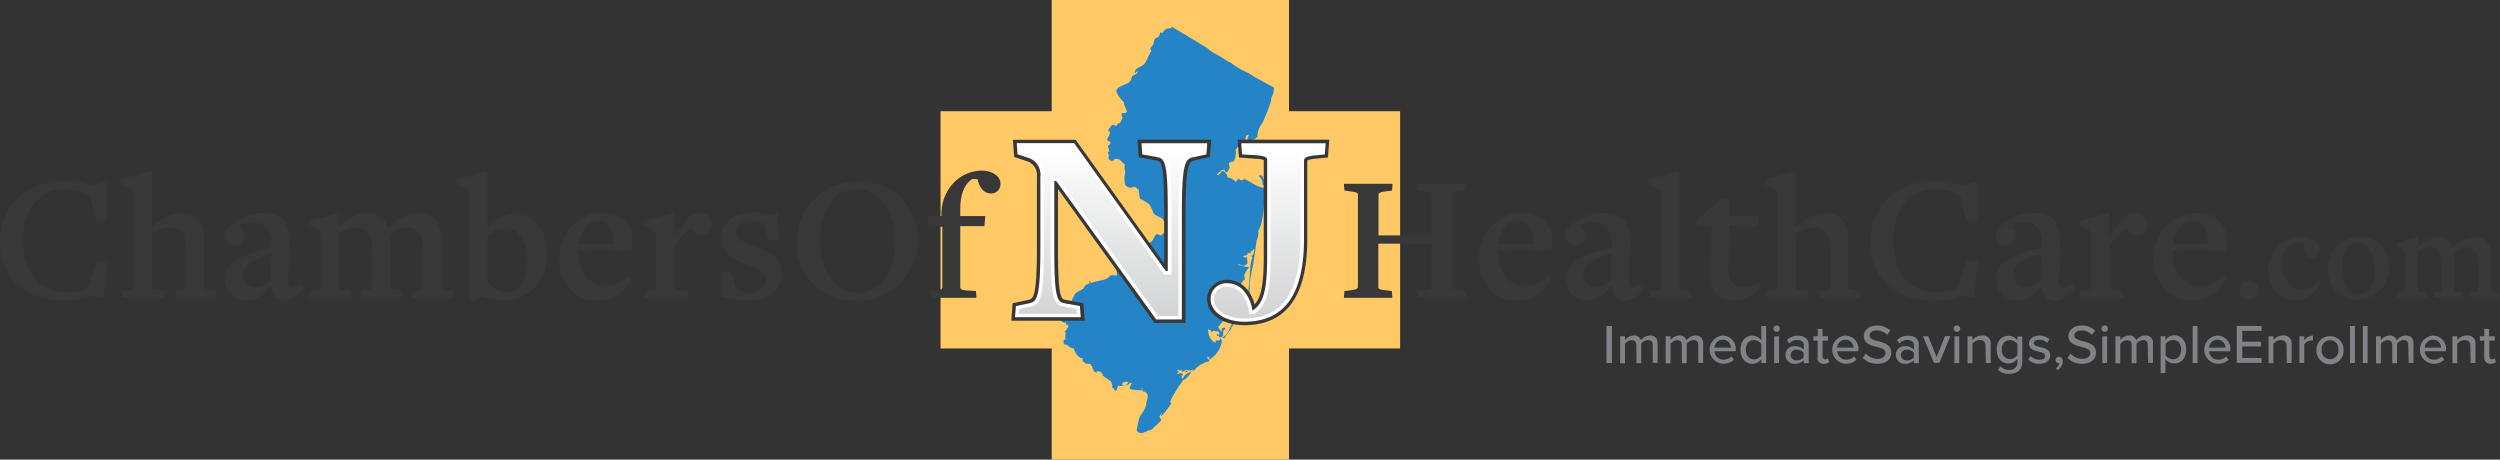 <svg xmlns="http://www.w3.org/2000/svg" xmlns:xlink="http://www.w3.org/1999/xlink" viewBox="0 0 518.08 95.24"><rect x="0" y="0" width="518.08" height="95.24" fill="#333333" stroke="none"/><defs><style>.cls-1{fill:none;}.cls-2{fill:#ffca66;}.cls-3{clip-path:url(#clip-path);}.cls-4{fill:#2484c6;}.cls-4,.cls-5{fill-rule:evenodd;}.cls-5{fill:#565656;}.cls-6{fill:#383838;}.cls-7{fill:#fff;}.cls-8{fill:url(#linear-gradient);}.cls-9{fill:#808285;}</style><clipPath id="clip-path"><polygon class="cls-1" points="290.15 23.04 267.12 23.04 267.12 0 217.95 0 217.95 23.04 194.91 23.04 194.91 72.21 217.95 72.21 217.95 95.25 267.12 95.25 267.12 72.21 290.15 72.21 290.15 23.04"/></clipPath><linearGradient id="linear-gradient" x1="242.53" y1="65.95" x2="242.53" y2="30.38" gradientUnits="userSpaceOnUse"><stop offset="0" stop-color="#d1d3d4"/><stop offset="1" stop-color="#fff"/></linearGradient></defs><title>cnjhc-logo-new-colorAsset 3</title><g id="Layer_2" data-name="Layer 2"><g id="Layer_1-2" data-name="Layer 1"><polygon class="cls-2" points="290.15 23.04 267.12 23.04 267.12 0 217.95 0 217.95 23.04 194.91 23.04 194.91 72.21 217.95 72.21 217.95 95.25 267.12 95.25 267.12 72.21 290.15 72.21 290.15 23.04"/><g class="cls-3"><path class="cls-4" d="M242.87,5.55q3.66,2.19,7.31,4.41a7.46,7.46,0,0,0,2.16,1.43l2.37,1.49h.19a18,18,0,0,0,3.9,2.3l1.38.87L264,18.16a3.86,3.86,0,0,1-.56,2.12c.17.78-1.6,4.78-1.81,5.16a4.84,4.84,0,0,0-1.06,3c-.41,0-.33.37-.72.5-.07-.25,0,0-.2-.19a2.93,2.93,0,0,1-.18.88.33.33,0,0,1,.31.12h-.13c0,.15,0,.08-.12.25l-.5-.19.13.25c-.2.41-.83.52-1.5.5l-.07-.19c.87-.4.8-1.73,1.25-2.42a1.15,1.15,0,0,0-.56.12c-.34.66.1.84-.44.87l-.18.44c-.07.14,0,0,.12.18a.66.66,0,0,0-.19.5c-.45-.07-1.14.43-1.55.93.25.93-.12,2.33-.57,2.55-.07-.09-.72,0-.72.31-.32.23.21.72.06,1a7.23,7.23,0,0,0-.44.81H254a1.13,1.13,0,0,1-.21-.46c-.28,0-.54-.07-.72.12s-.78.64-.93.93c.16,0,.54,0,.44-.12.38-.09.53-.72.71-.62.06-.13.33-.13.25-.06.22.15.57.45.56.62.33.15.18.62.31.71a2.74,2.74,0,0,1,1.69.94l.56-.72.38.31c.42.09.72,0,.72-.25,1.18.36,3.14,2,4.18,1.81,0-.21-.05-.15.07-.31h.06c.07,3.34-.33,7.86-1.31,9.26a4.15,4.15,0,0,1-.37,2.11c0,.29-.72,5.27-.82,5.53a21,21,0,0,0-.62,5.6c-.47-.31-.88-.83-.62-1.12.07.15.28.22.43.31l.06-.18c-.17,0,0,0-.12-.13.46-2.16.19-5.43.87-6.65-.24-.09-.13-.05-.25-.31.2,0,.49-.16.44-.44a5.84,5.84,0,0,0,.18-.83l-.12-.13c-.08.32-.77.42-.63.93l-.63-.12c0,.33,0,.35-.18.5a.85.85,0,0,0-.72.31l.5.25c0-.08.08-.17.12-.25l.12.06c0,.29.26,1.59-.05,1.44,0,.21-.58.27-.51.43-.65-.13-.56-.29-1.18-.37l-.06.25c.79-.13,1,.32,2.15.31v.19c-.58.82-1.18,1.48-.72,2.36-1.15.57-1.33,2.83-1.74,3.92l.24-.07c.09.21.32.08.5.38l.07.37a.88.88,0,0,0-.32.12l.07.19.25-.06a2,2,0,0,0,.06.43c-.6,0-.59.46-1,.63l.06.18.19-.06-.12.12-.63.37c.08.25.27.58.06.82a1.64,1.64,0,0,0-.88,0,2.39,2.39,0,0,1-.49,1.3l-.37-.25-.32.37c-.14-.15-.07,0-.25-.12,0,.3-.46.5-.72,1.06l-.19-.12a1.81,1.81,0,0,1-.06.56c.32.06.33.53.87.71a.81.81,0,0,1-.06-.71l.62-.13.07.37c-.85.2-.11,1.08-.72,1.62l-.49.06c-.09-.14-.18-.29-.26-.44v.13l-.12-.09v.19l-.18-.12v-.37h.18c.07.24,0,0,.19.18l.19-.18-.19-.51a3.26,3.26,0,0,1-.93-.18c-.38.13-.33.25-.72.18l.06-.31c-.48,0-.31-.12-.62-.24l.06.24a3,3,0,0,0,1.19,2.5l-.07-.13c.24.12.23.19.44.31,0-.18-.11-.43,0-.5.39-.13.5.12.72-.06s.13-.31.12-.44c.25.13.14.08.19.26.21,0,0,.14.25.24a5.33,5.33,0,0,1-1.44,3l-1,.87-.31-.13.19-.43-.13.06h-.37c.12.42,0,.34.44.62l-.07.31a5.28,5.28,0,0,0-3.16,2c-.11-.18-.08-.1-.06-.31l-.19.06-.56.19c-.05-.22.08-.09-.13-.19,0,.17.06.05-.12.19l-.56-.25c-.18.3-.67.4-.87.49,0-.28.05-.25-.13-.43-.21.25-.43.06-.72-.06l-.07.18c.15.25.25,0,.26.5h-.07l-.19-.12.07.37h.19c.23-.3.58-.15.81-.06l.13.3-.32.07c.08.4,0,.56.19.72,0-.15,0-.33.25-.25-.05-.59,1.1-1.08,1.62-1.3l-.06.12a4.85,4.85,0,0,1-1.37,1.55h-.19c-.63.82-2.92,4.16-2.75,4.79.21.06.09.05.25.06a18.28,18.28,0,0,1-2.09,2.71l-.13-.13c.09-.17.17-.33.25-.5-.31.07-.21.09-.25.26a4.73,4.73,0,0,0-.31.43c0,.17.41.68.38.81s-2.09,2.07-2.25,2.11c0-.43-1.75,1.09-2.56.31l-.25-.25a11.73,11.73,0,0,1,.71-3.11,6.52,6.52,0,0,0,1.25-2.29c-.16-.3.66-1.87.12-2.24-.1-.52-.54-.34-.93-.63V80.3l-.17.11a.52.52,0,0,1-.06.56c-.37-.25-1.37,0-2.44-.44a4.71,4.71,0,0,1,.5-1.18l-.18-.06c-.51.29-.64.56-1.32.56.16-.08.1-.08.25-.06l.56-.5c-.17-.25-.86-.23-1.06-.06s-.17.16-.31.43l.44.25-.19-.06c-.13.24-.71.1-1.12.12a2,2,0,0,1-.38,1.06l-.31-.25c-.24-.54-.48-.3-.56-.72.16,0,0,0,.18-.06-.15-.28-.15-.67-.37-1,0,0-1.81-1.22-1.81-1.25.25-.12.07-.07.19-.25-.44-.07-.12-.3-.57-.43-.05-.11-.38-.13-.49-.13h-.26c0,.22.06.21-.06.38l-.06-.13c-.77-.32-.6-1.09-1-1.49,0,0-.17-.23-.06-.25L225,75.34s-.37-.45-.63-.38v-.71c-1,0-1.68-1.44-1.87-2.06-1,0-1.21-1-2.07-.8,0-.38-.12-1,.13-1.24v.31h.25a4,4,0,0,1,.06-1.62c-.18,0-.17.09-.25-.19.42,0,.41-.71.82-.87a5.62,5.62,0,0,1-.25-.56l-.32.06c0-.08-.06-.44.13-.31-.14-.2-.08-.08-.25-.18-.09.09-.16.23-.25.06-.49-.06-.8-.61-.88-1.12,1.44-.1,2.63-4.31,3.25-4.91s1.54-.72,1.75-1.24c.16-.12,0-.11.19-.25.17-.72,4.31-1.34,4.31-1.5,0,0,1.1-.56.81-.71a3.45,3.45,0,0,1,1.5,0l.06-.13a18.11,18.11,0,0,1-.18-2.55c.67-.17.57-.34,1.25-.72.13.3.11.16.37.25v-.19a4.09,4.09,0,0,1,.81-1.24l.72-.07c1.07-.83,1.26-1.43,2.25-1.92.56-.28,1.37,0,1.87-.44s.72-1.56,1.13-1.55c.15-.14.41.15,1,.19.34-.6.81-.49,1.44-.87-.19-.72-.06-.8-.44-1.31-.2,0-.06.09-.19-.06s-.37-1-.71-1.25c-.91-.54-1.88-.71-1.94-1.61l-.63-1.24a11.26,11.26,0,0,0-1.93-1.19c-.35-.54-.16-2.36-.57-2-.61-1-1.29-.05-1.74-.37a1.76,1.76,0,0,1-.81-.5,5.58,5.58,0,0,1,0-2.67,3.18,3.18,0,0,1-.07-1.62c-.79-.45-.91-1.27-1.93-1.12h-.19c-.35.27-.17.39-.72.44-.14-.29-.55-.23-.62-.72.33,0-.07-1.1-.07-1.12s0-.09.31-.12c-.1-.4-.21-.79-.31-1.19,0,0,.58-.35.5-.62.11-.31-.23-.29-.5-.37-.09-.18,0-.22-.18-.32.15-.45.71-1.07.56-1.61-.13-.07-.31-.09-.26-.37l0-.13a5.32,5.32,0,0,0,.71-.93l1.07.19v-.13l.06-.18.19-.19.37-.06a10.24,10.24,0,0,0,.44-.94c.08-.15,0-.2.12-.12-.12-.34-.37-.72-.18-.93s.54,0,.81-.12l.25-.32c-.11-.34-.81-1.6-.56-1.8a7.23,7.23,0,0,1-1.69-2.36h.12c-.33-1.14,2.87-1.4,2.87-2.37,0,0,.19,0,.07-.18l.31-.62c.35-.33,1.05-.3,1.12-1h-.18a.63.63,0,0,1-.5.38l.07-.13c-.05-1,1.43-1.07,2-1.8s.81-1.86,1.44-2.67l-.25-.31c0-.44.44-.67.56-.94.31-.68.14-1.06.56-1.36l.72-.38c.06-.25.12-.49.18-.71s.44.06.57-.07.31-.72.56-.61C241.86,5.64,242.64,6.15,242.87,5.55Z"/><path class="cls-4" d="M261,36.25l.56.19s.88,1.6.38,2.15c-.12-.33,0-.2-.32-.31a1.91,1.91,0,0,0-.72-1.74Z"/><path class="cls-5" d="M259.37,52.05l.06.12Z"/><path class="cls-5" d="M225.78,58.32l.32.07-.2.18h-.26A1.28,1.28,0,0,1,225.78,58.32Z"/><path class="cls-4" d="M257.81,60.81l.12.25c-.15,0-.15.07-.19.18-.14-.14-.07-.17-.12-.37l.19.07Z"/><path class="cls-4" d="M258.55,61l.38.25a3.92,3.92,0,0,0-.94,1.55l-.12-.06v-.52c.26-.36.19-.14.37-.62l-.5-.19v-.06l.57-.25c.05.28,0,.19.19.31C258.41,61.07,258.55,61.24,258.55,61Z"/><path class="cls-4" d="M257,61.87l.07.12Z"/><path class="cls-4" d="M257.87,62.8l.12.25-.31.62-.18-.06v-.43C257.68,63.13,257.73,63,257.87,62.8Z"/><path class="cls-5" d="M257.43,63.61l.12.13Z"/><path class="cls-4" d="M257.37,63.74a1.53,1.53,0,0,1,.18.18h-.25Z"/><path class="cls-4" d="M257.18,64c.2.17.11.08.07.25l-2,3.59s-.14.14-.05.25a12.13,12.13,0,0,0-1.44,2c-.26,0-.25,0-.43-.19.94-.26,1.43-1.78,1.87-2.48L255,67.2l.31.13c.19-1.13.87-1.11,1.13-2.37h-.18a.5.5,0,0,0,.05.13l-.25-.06.07-.5a1.54,1.54,0,0,0,.56.18C256.69,64.37,257,64.16,257.18,64Z"/><path class="cls-5" d="M252.12,69.64l.06.13Z"/><path class="cls-5" d="M250.38,74.05h.12C250.39,74.12,250.48,74.11,250.38,74.05Z"/><path class="cls-5" d="M250.56,74.61s0,.09.06.12S250.58,74.66,250.56,74.61Z"/><path class="cls-5" d="M245.69,76.73l.44.31-.07.12H246C245.76,77,245.55,77,245.69,76.73Z"/><path class="cls-5" d="M247.12,76.73h.13l-.13.12Z"/><path class="cls-5" d="M233,79.69l.06.12Z"/></g><path class="cls-6" d="M257.86,67.39c-4.47,0-7.71-2.27-7.71-5.4a4,4,0,0,1,4.19-4,5.28,5.28,0,0,1,3.78,1.64A7.85,7.85,0,0,1,260,63.07c1.41-1.55,1.89-4.27,1.89-10V33.18a4,4,0,0,0-1.43-.26l-3.71-.28-.28-3.7h19l-.27,3.69-2.91.29c-1.18.14-1.36.33-1.38.36V49.52C270.93,61.38,266.54,67.39,257.86,67.39Z"/><path class="cls-6" d="M239.25,66.92l-20-27.74V51.37c0,10.49.64,10.61,1.6,10.78l3.67.68.27,3.63H209.57l.28-3.62,3.24-.69c1-.22,1.79-.38,1.79-10.78V36.53a3,3,0,0,0-1.71-3l-3-1-.27-3.56h13l18.36,25.62V44.1c0-10.56-.65-10.67-1.65-10.84l-3.61-.68-.28-3.64H251l-.27,3.62-3.24.69c-1,.22-1.8.39-1.8,10.85V66.92Z"/><path class="cls-7" d="M250,32l-2.71.58c-1.62.35-2.37,1-2.37,11.55V66.21h-5.31l-20.73-28.7h-.4V51.37c0,10.51.58,11.2,2.19,11.49l3.12.57.17,2.31H210.35l.17-2.31,2.72-.57c1.61-.35,2.36-.93,2.36-11.49V36.53a3.63,3.63,0,0,0-2.13-3.69l-2.6-.87-.17-2.31h11.89l19,26.5H242V44.1c0-10.51-.57-11.26-2.25-11.55L236.73,32l-.17-2.31h13.62Z"/><path class="cls-7" d="M274.54,32l-2.31.23c-1.44.18-2,.46-2,1.1V49.52c0,12.24-4.61,17.15-12.35,17.15-4,0-7-2-7-4.68a3.24,3.24,0,0,1,3.47-3.29,4.58,4.58,0,0,1,3.29,1.44,8,8,0,0,1,1.9,4.22h.06c2.25-1.56,3-4.22,3-11.26V33.18c0-.57-.34-.8-2.07-1L257.4,32l-.18-2.31h17.5Z"/><path class="cls-8" d="M257.86,66c-3.57,0-6.26-1.7-6.26-4a2.52,2.52,0,0,1,2.74-2.57,3.88,3.88,0,0,1,2.79,1.25,7.39,7.39,0,0,1,1.7,3.82l.1.59h.83L260,65c2.51-1.74,3.31-4.61,3.31-11.85V33.18c0-1.42-1.44-1.57-2.72-1.69l-2.52-.19-.07-.92h15.94l-.07.94-1.71.17c-.94.11-2.67.32-2.67,1.81V49.52C269.49,60.57,265.69,66,257.86,66ZM240,65.48,219.26,36.79h-1.49V51.37c0,10.62.53,11.79,2.79,12.2l2.56.47.08,1H211.13l.07-1,2.19-.47c2.22-.47,2.93-1.53,2.93-12.19V36.53a4.36,4.36,0,0,0-2.55-4.35l-2.22-.74-.08-1.06h10.75l19,26.5h1.55V44.1c0-10.68-.54-11.86-2.85-12.26l-2.5-.47-.08-1h12.08l-.08,1-2.18.47c-2.32.49-2.94,2.07-2.94,12.25V65.48Z"/><path class="cls-9" d="M332.9,67.56h1.15v7.67H332.9Z"/><path class="cls-9" d="M342.49,71.54c0-.64-.29-1.07-1-1.07a1.82,1.82,0,0,0-1.38.79v4h-1v-3.7c0-.64-.28-1.07-1-1.07a1.8,1.8,0,0,0-1.36.8v4h-1V69.69h1v.78a2.39,2.39,0,0,1,1.79-.94,1.41,1.41,0,0,1,1.51,1,2.32,2.32,0,0,1,1.89-1c1,0,1.57.56,1.57,1.67v4h-1Z"/><path class="cls-9" d="M351.92,71.54c0-.64-.29-1.07-1-1.07a1.79,1.79,0,0,0-1.38.79v4h-1v-3.7c0-.64-.28-1.07-1-1.07a1.84,1.84,0,0,0-1.36.8v4h-1V69.69h1v.78a2.4,2.4,0,0,1,1.79-.94,1.41,1.41,0,0,1,1.51,1,2.33,2.33,0,0,1,1.89-1c1,0,1.58.56,1.58,1.67v4h-1Z"/><path class="cls-9" d="M357,69.55a2.73,2.73,0,0,1,2.7,3v.25h-4.39a1.82,1.82,0,0,0,1.89,1.73,2.34,2.34,0,0,0,1.64-.66l.48.68a3.13,3.13,0,0,1-2.23.83,2.92,2.92,0,0,1-.09-5.83Zm-1.7,2.5h3.39a1.64,1.64,0,0,0-1.63-1.65H357a1.7,1.7,0,0,0-1.7,1.65Z"/><path class="cls-9" d="M365,74.45a2.27,2.27,0,0,1-1.81.94c-1.45,0-2.49-1.09-2.49-2.91s1-2.92,2.49-2.92a2.26,2.26,0,0,1,1.81,1v-3h1v7.67h-1Zm0-3.17a1.92,1.92,0,0,0-1.54-.81c-1,0-1.68.84-1.68,2s.65,2,1.68,2a1.87,1.87,0,0,0,1.54-.81Z"/><path class="cls-9" d="M367.51,68.1a.67.67,0,0,1,.67-.66.66.66,0,0,1,.66.66h0a.66.66,0,0,1-.66.66h0A.67.67,0,0,1,367.51,68.1Zm.16,1.59h1v5.55h-1Z"/><path class="cls-9" d="M373.77,74.65a2.39,2.39,0,0,1-1.81.75A1.85,1.85,0,0,1,370,73.64v-.08a1.78,1.78,0,0,1,1.76-1.82H372a2.32,2.32,0,0,1,1.81.73v-.91c0-.69-.56-1.11-1.35-1.11a2.26,2.26,0,0,0-1.67.74l-.47-.71a3.09,3.09,0,0,1,2.28-.91c1.2,0,2.22.53,2.22,1.94v3.75h-1Zm0-1.55a1.71,1.71,0,0,0-1.42-.63,1.11,1.11,0,1,0-.32,2.2.86.86,0,0,0,.32,0,1.71,1.71,0,0,0,1.42-.63Z"/><path class="cls-9" d="M376.67,74V70.59h-.89v-.9h.91V68.17h1v1.52h1.13v.9h-1.13v3.19c0,.39.18.68.54.68a.74.74,0,0,0,.56-.22l.27.78a1.48,1.48,0,0,1-1.08.36,1.21,1.21,0,0,1-1.35-1A.91.91,0,0,1,376.67,74Z"/><path class="cls-9" d="M382.42,69.55a2.73,2.73,0,0,1,2.7,3v.25h-4.39a1.82,1.82,0,0,0,1.89,1.73,2.38,2.38,0,0,0,1.64-.66l.47.68a3.09,3.09,0,0,1-2.22.83,2.92,2.92,0,0,1-.1-5.83Zm-1.7,2.5h3.39a1.65,1.65,0,0,0-1.64-1.65h-.05A1.69,1.69,0,0,0,380.72,72.05Z"/><path class="cls-9" d="M386.65,73.27a3.22,3.22,0,0,0,2.41,1.09c1.25,0,1.68-.64,1.68-1.19,0-.8-.87-1-1.85-1.29-1.23-.32-2.65-.68-2.65-2.24,0-1.26,1.11-2.18,2.71-2.18a3.72,3.72,0,0,1,2.79,1.07l-.67.85a3,3,0,0,0-2.22-.9c-.85,0-1.41.44-1.41,1.08s.82.91,1.78,1.15c1.25.33,2.71.72,2.71,2.36,0,1.2-.83,2.32-2.9,2.32a4,4,0,0,1-3-1.22Z"/><path class="cls-9" d="M396.62,74.65a2.39,2.39,0,0,1-1.82.75,1.85,1.85,0,0,1-1.92-1.76v-.08a1.78,1.78,0,0,1,1.76-1.82h.16a2.33,2.33,0,0,1,1.82.73v-.91c0-.69-.56-1.11-1.35-1.11a2.26,2.26,0,0,0-1.67.74l-.47-.71a3.11,3.11,0,0,1,2.28-.91c1.2,0,2.23.53,2.23,1.94v3.75h-1Zm0-1.55a1.71,1.71,0,0,0-1.41-.63,1.11,1.11,0,1,0-.33,2.2.92.92,0,0,0,.33,0,1.74,1.74,0,0,0,1.41-.63Z"/><path class="cls-9" d="M398.5,69.69h1.1L401.34,74l1.73-4.35h1.12l-2.29,5.55h-1.12Z"/><path class="cls-9" d="M404.86,68.1a.67.67,0,0,1,.69-.66h0a.66.66,0,0,1,.67.66h0a.66.66,0,0,1-.66.66h0a.68.68,0,0,1-.69-.65Zm.16,1.59h1v5.55h-1Z"/><path class="cls-9" d="M411.45,71.69c0-.92-.47-1.22-1.19-1.22a2,2,0,0,0-1.52.8v4h-1V69.69h1v.78a2.62,2.62,0,0,1,2-.94,1.59,1.59,0,0,1,1.79,1.79v3.9h-1Z"/><path class="cls-9" d="M414.58,75.91a2.14,2.14,0,0,0,1.78.73,1.53,1.53,0,0,0,1.72-1.58v-.73a2.35,2.35,0,0,1-1.83,1c-1.41,0-2.47-1.06-2.47-2.88s1-2.86,2.47-2.86a2.27,2.27,0,0,1,1.83.94v-.79h1V75c0,1.89-1.4,2.47-2.76,2.47a3,3,0,0,1-2.28-.82Zm3.5-4.63a2,2,0,0,0-1.54-.81,1.72,1.72,0,0,0-1.68,1.94,1.74,1.74,0,0,0,1.68,2,2,2,0,0,0,1.54-.83Z"/><path class="cls-9" d="M420.77,73.76a2.7,2.7,0,0,0,1.86.79c.78,0,1.2-.32,1.2-.79s-.63-.74-1.35-.9c-.94-.22-2-.47-2-1.67,0-.88.76-1.64,2.11-1.64a3,3,0,0,1,2.12.79l-.48.73a2.12,2.12,0,0,0-1.62-.67c-.7,0-1.14.27-1.14.72s.6.64,1.29.8c.94.22,2.11.47,2.11,1.76,0,.95-.78,1.7-2.24,1.7a3.15,3.15,0,0,1-2.31-.86Z"/><path class="cls-9" d="M426,76.33a1.81,1.81,0,0,0,.78-1.07h-.17a.63.63,0,0,1-.63-.62v0a.69.69,0,0,1,.69-.7h0a.84.84,0,0,1,.8.89v0a2.33,2.33,0,0,1-1,1.85Z"/><path class="cls-9" d="M429.08,73.27a3.23,3.23,0,0,0,2.42,1.09c1.23,0,1.67-.64,1.67-1.19,0-.8-.87-1-1.85-1.29-1.23-.32-2.66-.68-2.66-2.24,0-1.26,1.12-2.18,2.72-2.18a3.72,3.72,0,0,1,2.79,1.07l-.67.85a3,3,0,0,0-2.21-.9c-.85,0-1.42.44-1.42,1.08s.83.91,1.78,1.15c1.25.33,2.71.72,2.71,2.36,0,1.2-.82,2.32-2.89,2.32a4,4,0,0,1-3-1.22Z"/><path class="cls-9" d="M435.49,68.1a.67.67,0,0,1,1.34,0h0a.67.67,0,1,1-1.34,0Zm.17,1.59h1v5.55h-1Z"/><path class="cls-9" d="M445.08,71.54c0-.64-.29-1.07-.95-1.07a1.82,1.82,0,0,0-1.38.79v4h-1v-3.7c0-.64-.27-1.07-1-1.07a1.84,1.84,0,0,0-1.36.8v4h-1V69.69h1v.78a2.42,2.42,0,0,1,1.8-.94,1.41,1.41,0,0,1,1.5,1,2.33,2.33,0,0,1,1.89-1,1.45,1.45,0,0,1,1.58,1.67v4h-1Z"/><path class="cls-9" d="M447.75,77.36V69.69h1v.79a2.27,2.27,0,0,1,1.82-1c1.45,0,2.47,1.1,2.47,2.91s-1,2.92-2.47,2.92a2.21,2.21,0,0,1-1.82-.94v2.92Zm2.58-6.89a1.9,1.9,0,0,0-1.54.81v2.37a1.94,1.94,0,0,0,1.54.81c1,0,1.67-.84,1.67-2s-.63-2-1.67-2Z"/><path class="cls-9" d="M454.39,67.56h1v7.67h-1Z"/><path class="cls-9" d="M459.5,69.55a2.73,2.73,0,0,1,2.7,3v.25h-4.39a1.82,1.82,0,0,0,1.89,1.73,2.36,2.36,0,0,0,1.65-.66l.47.68a3.13,3.13,0,0,1-2.23.83,2.92,2.92,0,0,1-.09-5.83Zm-1.7,2.5h3.39a1.64,1.64,0,0,0-1.62-1.65h-.07A1.7,1.7,0,0,0,457.8,72.05Z"/><path class="cls-9" d="M463.53,67.56h5.14v1h-4v2.24h3.91v1h-3.91v2.39h4v1h-5.14Z"/><path class="cls-9" d="M473.84,71.69c0-.92-.48-1.22-1.19-1.22a2,2,0,0,0-1.53.8v4h-1V69.69h1v.78a2.64,2.64,0,0,1,2-.94,1.59,1.59,0,0,1,1.78,1.79v3.9h-1Z"/><path class="cls-9" d="M476.51,69.69h1v.85a2.34,2.34,0,0,1,1.81-1v1a1.34,1.34,0,0,0-.35,0,2,2,0,0,0-1.46.81v3.86h-1Z"/><path class="cls-9" d="M480.05,72.46a2.81,2.81,0,0,1,5.61-.23v.23a2.81,2.81,0,1,1-5.61.21A1.47,1.47,0,0,1,480.05,72.46Zm4.53,0a1.74,1.74,0,1,0-3.45,0,1.74,1.74,0,1,0,3.45,0Z"/><path class="cls-9" d="M487,67.56h1v7.67h-1Z"/><path class="cls-9" d="M489.65,67.56h1v7.67h-1Z"/><path class="cls-9" d="M499.07,71.54c0-.64-.28-1.07-.94-1.07a1.79,1.79,0,0,0-1.38.79v4h-1v-3.7c0-.64-.27-1.07-1-1.07a1.82,1.82,0,0,0-1.36.8v4h-1V69.69h1v.78a2.4,2.4,0,0,1,1.79-.94,1.42,1.42,0,0,1,1.51,1,2.32,2.32,0,0,1,1.89-1c1,0,1.57.56,1.57,1.67v4h-1Z"/><path class="cls-9" d="M504.19,69.55a2.73,2.73,0,0,1,2.7,3v.25H502.5a1.82,1.82,0,0,0,1.89,1.73,2.38,2.38,0,0,0,1.65-.66l.47.68a3.13,3.13,0,0,1-2.23.83,2.92,2.92,0,0,1-.09-5.83Zm-1.7,2.5h3.39a1.64,1.64,0,0,0-1.63-1.65h-.06A1.69,1.69,0,0,0,502.49,72.05Z"/><path class="cls-9" d="M511.93,71.69c0-.92-.47-1.22-1.18-1.22a2,2,0,0,0-1.53.8v4h-1V69.69h1v.78a2.64,2.64,0,0,1,2-.94A1.59,1.59,0,0,1,513,71.32v3.9h-1Z"/><path class="cls-9" d="M514.82,74V70.59h-.92v-.9h.92V68.17h1v1.52H517v.9h-1.13v3.19c0,.39.19.68.55.68a.82.82,0,0,0,.56-.22l.26.78a1.48,1.48,0,0,1-1.08.36,1.21,1.21,0,0,1-1.33-1.07A1,1,0,0,1,514.82,74Z"/><path class="cls-6" d="M21.47,61.71l-2.19-.41a19.53,19.53,0,0,1-6,1C5.75,62.28,0,58,0,50.18S5.86,37.56,13.42,37.56a18.42,18.42,0,0,1,5.44.83l3.25-.68v8H19.92l-1.28-5.14a9.66,9.66,0,0,0-5.18-1.36c-5.37,0-8.7,4.35-8.7,10.39,0,6.58,3.22,11,9,11a9.67,9.67,0,0,0,4.42-1L20,54.19h2.3Z"/><path class="cls-6" d="M36.36,61.71l.12-1.4.83-.11c1.09-.08,1.28-.34,1.28-.72V51.85c0-3.75-1.17-4.77-3.36-4.77a6.62,6.62,0,0,0-3.78,1.4v11c0,.38.22.6,1.43.68l1.18.11.11,1.4H25.32l.12-1.4,1-.11c.91-.08,1.29-.26,1.29-.72V40.32a1.13,1.13,0,0,0-.53-1.1l-2.27-1,.11-1,6.43-1.85V46.86h.19c2-1.63,4.08-2.76,6.12-2.76a4.58,4.58,0,0,1,3.18,1.24,5.91,5.91,0,0,1,1.43,4.31v9.83c0,.34.19.57,1.55.72l.87.11.11,1.4Z"/><path class="cls-6" d="M59,62.35c-1.47,0-2.64-.9-2.75-3H56c-1.36,1.62-2.84,2.91-4.8,2.91a4.48,4.48,0,0,1-4.62-4.42c0-3.14,3.07-5,9.61-6.54V51c0-3.71-1.4-4.88-3.71-4.88-1.25,0-2.68.49-2.68.79s.9.87.9,2a2,2,0,0,1-2.11,1.89,2,2,0,0,1-2.12-1.89c0-2,4.31-4.8,7.79-4.8,4.27,0,5.93,1.77,5.71,7.63l-.27,6.32c-.07,1.05.23,1.55.87,1.55a3.45,3.45,0,0,0,1.81-.91l.65.91C61.88,61.15,60.4,62.35,59,62.35Zm-2.83-9.71c-4.73,1.21-5.82,2.68-5.82,4.27a2.56,2.56,0,0,0,2.61,2.65A4.68,4.68,0,0,0,56,58.05Z"/><path class="cls-6" d="M85.39,61.71l.11-1.4.87-.11c1.09-.08,1.28-.34,1.28-.72V51.85c0-3.75-1.43-4.77-3.36-4.77a5.69,5.69,0,0,0-3.48,1.52,8.21,8.21,0,0,1,0,1v9.83c0,.34.19.57,1.55.72l.83.11.11,1.4H74.8l.15-1.4.83-.11c1.1-.08,1.29-.34,1.29-.72V51.85c0-3.75-1.44-4.77-3.36-4.77a6.09,6.09,0,0,0-3.44,1.4v11c0,.38.22.6,1.43.68l1.06.11.11,1.4H64.1l.12-1.4,1-.11c.91-.08,1.29-.26,1.29-.72v-9.3c0-2.38-.31-2.72-1.63-3.1L64,46.89l0-1.09,6.2-1.7v2.76h.11c2-1.67,3.89-2.76,5.86-2.76a4.54,4.54,0,0,1,3.17,1.24,4.69,4.69,0,0,1,1.06,1.74h.15c2-1.89,4.16-3,6.2-3A4.55,4.55,0,0,1,90,45.34a5.91,5.91,0,0,1,1.43,4.31v9.83c0,.34.19.57,1.55.72l.87.11.12,1.4Z"/><path class="cls-6" d="M104.28,62.28a16,16,0,0,1-4.46-.91h0l-2.05,1.14h-.49V40.32c0-.57-.15-.91-.53-1.1l-2.19-1,.11-1L101,35.37V47.2h.19a7.4,7.4,0,0,1,5.41-2.84c4.15,0,6.8,3.63,6.8,8.17C113.43,57.55,110.07,62.28,104.28,62.28Zm.49-15A5,5,0,0,0,101,49.12v9.23c1.17,1.32,2.46,2.3,4.08,2.3,2.23,0,4.24-2.53,4.24-6.61S107.46,47.31,104.77,47.31Z"/><path class="cls-6" d="M123.67,62.28c-4.46,0-7.75-3.59-7.75-8.51,0-5.59,3.94-9.67,9-9.67,3.63,0,6.16,2.23,6.16,5.78a10,10,0,0,1-.22,2.08l-11-.15v.41c0,4.24,2.34,7.07,5.59,7.07a6.13,6.13,0,0,0,4.69-2.19l.79.45A7.56,7.56,0,0,1,123.67,62.28Zm.49-16.63c-2,0-3.85,1.7-4.23,4.91l7.18,0C127.26,47.46,126.05,45.65,124.16,45.65Z"/><path class="cls-6" d="M145.41,48.78a2.52,2.52,0,0,1-2.16-1.36,10.28,10.28,0,0,0-3.51,3.75v8.35c0,.38.22.6,1.43.68l1.36.11.12,1.4h-9.07l.11-1.4,1-.11c.91-.08,1.29-.26,1.29-.72v-9.3c0-2.38-.31-2.72-1.63-3.1l-.83-.19,0-1.09,6.2-1.7v4.8h.19c1.89-3.14,3.21-4.8,5.1-4.8a2.27,2.27,0,0,1,2.46,2.42A2.05,2.05,0,0,1,145.41,48.78Z"/><path class="cls-6" d="M155,62.28a16.07,16.07,0,0,1-5.48-.87l-.19-5h2.23l.91,3.36a5.42,5.42,0,0,0,2.91.95c1.66,0,3.4-1.1,3.4-2.84s-2-2.41-4.2-3.21c-2.64-1-5.14-2.11-5.14-5.44,0-2.72,2.31-5.18,6.39-5.18a11.44,11.44,0,0,1,3.93.64l1.4-.49.23,5.52h-2.12l-.91-3.25a5,5,0,0,0-2.76-.83c-1.66,0-2.91,1-2.91,2.38,0,1.7,1.44,2.27,4,3.25S162,53.43,162,56.72C162,59.71,159.47,62.28,155,62.28Z"/><path class="cls-6" d="M177.61,62.32c-7.3,0-12.51-5-12.51-12.17A12.52,12.52,0,0,1,177.76,37.6c7.26,0,12.44,4.95,12.44,12.17A12.47,12.47,0,0,1,177.61,62.32Zm0-23.14c-4.23,0-7.71,3.71-7.71,10.51,0,7,3.63,11,7.9,11s7.71-3.67,7.71-10.51S181.84,39.18,177.57,39.18Z"/><path class="cls-6" d="M205.35,40.09c-1.21,0-2.27-.87-2.72-2.8l0-.15-1.09-.07C200,38,199,40,199,43.38v1.4h5.18L204,46.86H199V59.52c0,.38.23.6,1.44.68l1.81.11.11,1.4h-9.48l.11-1.4,1-.11c.91-.08,1.29-.26,1.29-.72V47l-3.06-.23.22-2h2.65l0-.83c.3-5.18,4.15-8.58,8.39-8.58,2.08,0,3.85,1.13,3.85,2.68A1.92,1.92,0,0,1,205.35,40.09Z"/><path class="cls-6" d="M293.76,61.71l.12-1.4,1.43-.19c1-.07,1.33-.3,1.33-.68V50.49h-11v9c0,.38.27.53,1.36.64l1.44.19.11,1.4H278.49l.12-1.4,1.47-.19c.94-.11,1.32-.34,1.32-.68V40.32c0-.34-.22-.49-1.4-.64l-1.39-.19-.12-1.4h10.09l-.11,1.4-1.47.19c-1,.11-1.33.34-1.33.68v8.42h11V40.32c0-.38-.27-.53-1.36-.64l-1.4-.19-.12-1.4h10.06l-.12,1.4-1.47.19c-.94.11-1.32.34-1.32.68V59.48c0,.34.22.49,1.4.64l1.39.19.12,1.4Z"/><path class="cls-6" d="M314.25,62.28c-4.46,0-7.75-3.59-7.75-8.51,0-5.59,3.93-9.67,9-9.67,3.62,0,6.16,2.23,6.16,5.78a10,10,0,0,1-.23,2.08l-11-.15v.41c0,4.24,2.34,7.07,5.6,7.07a6.1,6.1,0,0,0,4.68-2.19l.8.45A7.58,7.58,0,0,1,314.25,62.28Zm.49-16.63c-2,0-3.86,1.7-4.23,4.91l7.18,0C317.84,47.46,316.63,45.65,314.74,45.65Z"/><path class="cls-6" d="M336.74,62.35c-1.48,0-2.65-.9-2.76-3h-.19C332.43,61,331,62.28,329,62.28a4.47,4.47,0,0,1-4.61-4.42c0-3.14,3.06-5,9.6-6.54V51c0-3.71-1.4-4.88-3.71-4.88-1.24,0-2.68.49-2.68.79s.91.87.91,2a2,2,0,0,1-2.12,1.89,2,2,0,0,1-2.12-1.89c0-2,4.31-4.8,7.79-4.8,4.27,0,5.94,1.77,5.71,7.63l-.27,6.32c-.07,1.05.23,1.55.87,1.55a3.51,3.51,0,0,0,1.82-.91l.64.91C339.65,61.15,338.17,62.35,336.74,62.35Zm-2.84-9.71c-4.72,1.21-5.82,2.68-5.82,4.27a2.56,2.56,0,0,0,2.61,2.65,4.66,4.66,0,0,0,3.06-1.51Z"/><path class="cls-6" d="M341.88,61.71l.11-1.4,1-.11c.91-.08,1.29-.26,1.29-.72V40.32c0-.57-.15-.91-.53-1.1l-2.23-1,.11-1L348,35.37V59.52c0,.38.23.6,1.44.68l.94.11.11,1.4Z"/><path class="cls-6" d="M359.15,62.28c-2.72,0-4.72-1.63-4.65-5.44l.23-9.83-3-.23,0-1.25,5.14-4.46,1.51.23,0,3.48h6.16l-.27,2.08H358.4l-.23,8.92c-.08,2.83,1.25,3.74,3.17,3.74a7.14,7.14,0,0,0,3.18-.87l.15,1A7.66,7.66,0,0,1,359.15,62.28Z"/><path class="cls-6" d="M377,61.71l.11-1.4.84-.11c1.09-.08,1.28-.34,1.28-.72V51.85c0-3.75-1.17-4.77-3.36-4.77a6.62,6.62,0,0,0-3.78,1.4v11c0,.38.22.6,1.43.68l1.18.11.11,1.4H366l.12-1.4,1-.11c.91-.08,1.29-.26,1.29-.72V40.32a1.13,1.13,0,0,0-.53-1.1l-2.27-1,.11-1,6.43-1.85V46.86h.19c2-1.63,4.08-2.76,6.12-2.76a4.58,4.58,0,0,1,3.18,1.24A5.91,5.91,0,0,1,383,49.65v9.83c0,.34.19.57,1.55.72l.87.11.11,1.4Z"/><path class="cls-6" d="M409.08,61.71l-2.19-.41a19.53,19.53,0,0,1-6,1c-7.56,0-13.31-4.27-13.31-12.1S393.47,37.56,401,37.56a18.36,18.36,0,0,1,5.44.83l3.25-.68v8h-2.19l-1.28-5.14a9.66,9.66,0,0,0-5.18-1.36c-5.37,0-8.7,4.35-8.7,10.39,0,6.58,3.22,11,9,11a9.64,9.64,0,0,0,4.42-1l1.78-5.41h2.31Z"/><path class="cls-6" d="M425.9,62.35c-1.47,0-2.64-.9-2.76-3H423c-1.36,1.62-2.83,2.91-4.8,2.91a4.47,4.47,0,0,1-4.61-4.42c0-3.14,3.06-5,9.6-6.54V51c0-3.71-1.4-4.88-3.7-4.88-1.25,0-2.69.49-2.69.79s.91.87.91,2a2,2,0,0,1-2.12,1.89,2,2,0,0,1-2.11-1.89c0-2,4.31-4.8,7.78-4.8,4.28,0,5.94,1.77,5.71,7.63l-.26,6.32c-.08,1.05.22,1.55.87,1.55a3.45,3.45,0,0,0,1.81-.91l.64.91C428.81,61.15,427.34,62.35,425.9,62.35Zm-2.83-9.71c-4.73,1.21-5.82,2.68-5.82,4.27a2.55,2.55,0,0,0,2.6,2.65,4.7,4.7,0,0,0,3.07-1.51Z"/><path class="cls-6" d="M442.87,48.78a2.5,2.5,0,0,1-2.15-1.36,10.37,10.37,0,0,0-3.52,3.75v8.35c0,.38.23.6,1.44.68l1.36.11.11,1.4H431l.11-1.4,1-.11c.9-.08,1.28-.26,1.28-.72v-9.3c0-2.38-.3-2.72-1.62-3.1l-.83-.19,0-1.09,6.2-1.7v4.8h.19c1.89-3.14,3.21-4.8,5.1-4.8A2.27,2.27,0,0,1,445,46.52,2.05,2.05,0,0,1,442.87,48.78Z"/><path class="cls-6" d="M454.06,62.28c-4.46,0-7.75-3.59-7.75-8.51,0-5.59,3.93-9.67,9-9.67,3.63,0,6.16,2.23,6.16,5.78a10,10,0,0,1-.23,2.08l-11-.15v.41c0,4.24,2.35,7.07,5.6,7.07a6.1,6.1,0,0,0,4.68-2.19l.8.45A7.57,7.57,0,0,1,454.06,62.28Zm.49-16.63c-2,0-3.85,1.7-4.23,4.91l7.18,0C457.65,47.46,456.44,45.65,454.55,45.65Z"/><path class="cls-6" d="M466.07,62.12a2,2,0,0,1-2-1.95,1.94,1.94,0,0,1,2-1.92A1.91,1.91,0,0,1,468,60.17,1.94,1.94,0,0,1,466.07,62.12Z"/><path class="cls-6" d="M475.67,62.12c-3.22,0-5.57-2.57-5.57-6.09a6.64,6.64,0,0,1,6.58-6.93c2.59,0,4,1.28,4,2.71a1.47,1.47,0,0,1-1.65,1.54c-1.14,0-1.84-1.3-1.55-2.68v-.05a2.31,2.31,0,0,0-1.29-.35c-1.82,0-3.28,1.59-3.28,4.49s1.65,5.22,4,5.22a4.37,4.37,0,0,0,3.35-1.57l.57.33A5.4,5.4,0,0,1,475.67,62.12Z"/><path class="cls-6" d="M488.45,62.12c-3.76,0-6.06-2.87-6.06-6.44A6.54,6.54,0,0,1,489,49.1a5.93,5.93,0,0,1,6.06,6.23A6.62,6.62,0,0,1,488.45,62.12Zm2.24-10.91a2.81,2.81,0,0,0-2.08-.92c-1.84,0-3.25,1.74-3.25,4.63,0,2.19.38,4.11,1.35,5.14a3,3,0,0,0,2.12.89c1.78,0,3.22-1.75,3.22-4.62C492.05,54.16,491.64,52.19,490.69,51.21Z"/><path class="cls-6" d="M511.93,61.71l.08-1,.63-.08c.78-.05.92-.24.92-.51V54.65c0-2.68-1-3.41-2.41-3.41a4.14,4.14,0,0,0-2.49,1.08,5.87,5.87,0,0,1,0,.76v7c0,.24.13.4,1.11.51l.59.08.08,1h-6.11l.11-1,.59-.08c.78-.05.92-.24.92-.51V54.65c0-2.68-1-3.41-2.41-3.41a4.4,4.4,0,0,0-2.46,1v7.9c0,.27.16.44,1,.49l.76.08.08,1H496.7l.08-1,.7-.08c.65-.05.92-.19.92-.51V53.46c0-1.7-.21-2-1.16-2.22l-.59-.13,0-.79,4.44-1.22v2h.08a6.84,6.84,0,0,1,4.2-2,3.25,3.25,0,0,1,2.27.9,3.54,3.54,0,0,1,.76,1.24h.1A6.84,6.84,0,0,1,513,49.1a3.23,3.23,0,0,1,2.27.9,4.18,4.18,0,0,1,1,3.08v7c0,.24.14.4,1.11.51l.62.08.09,1Z"/></g></g></svg>